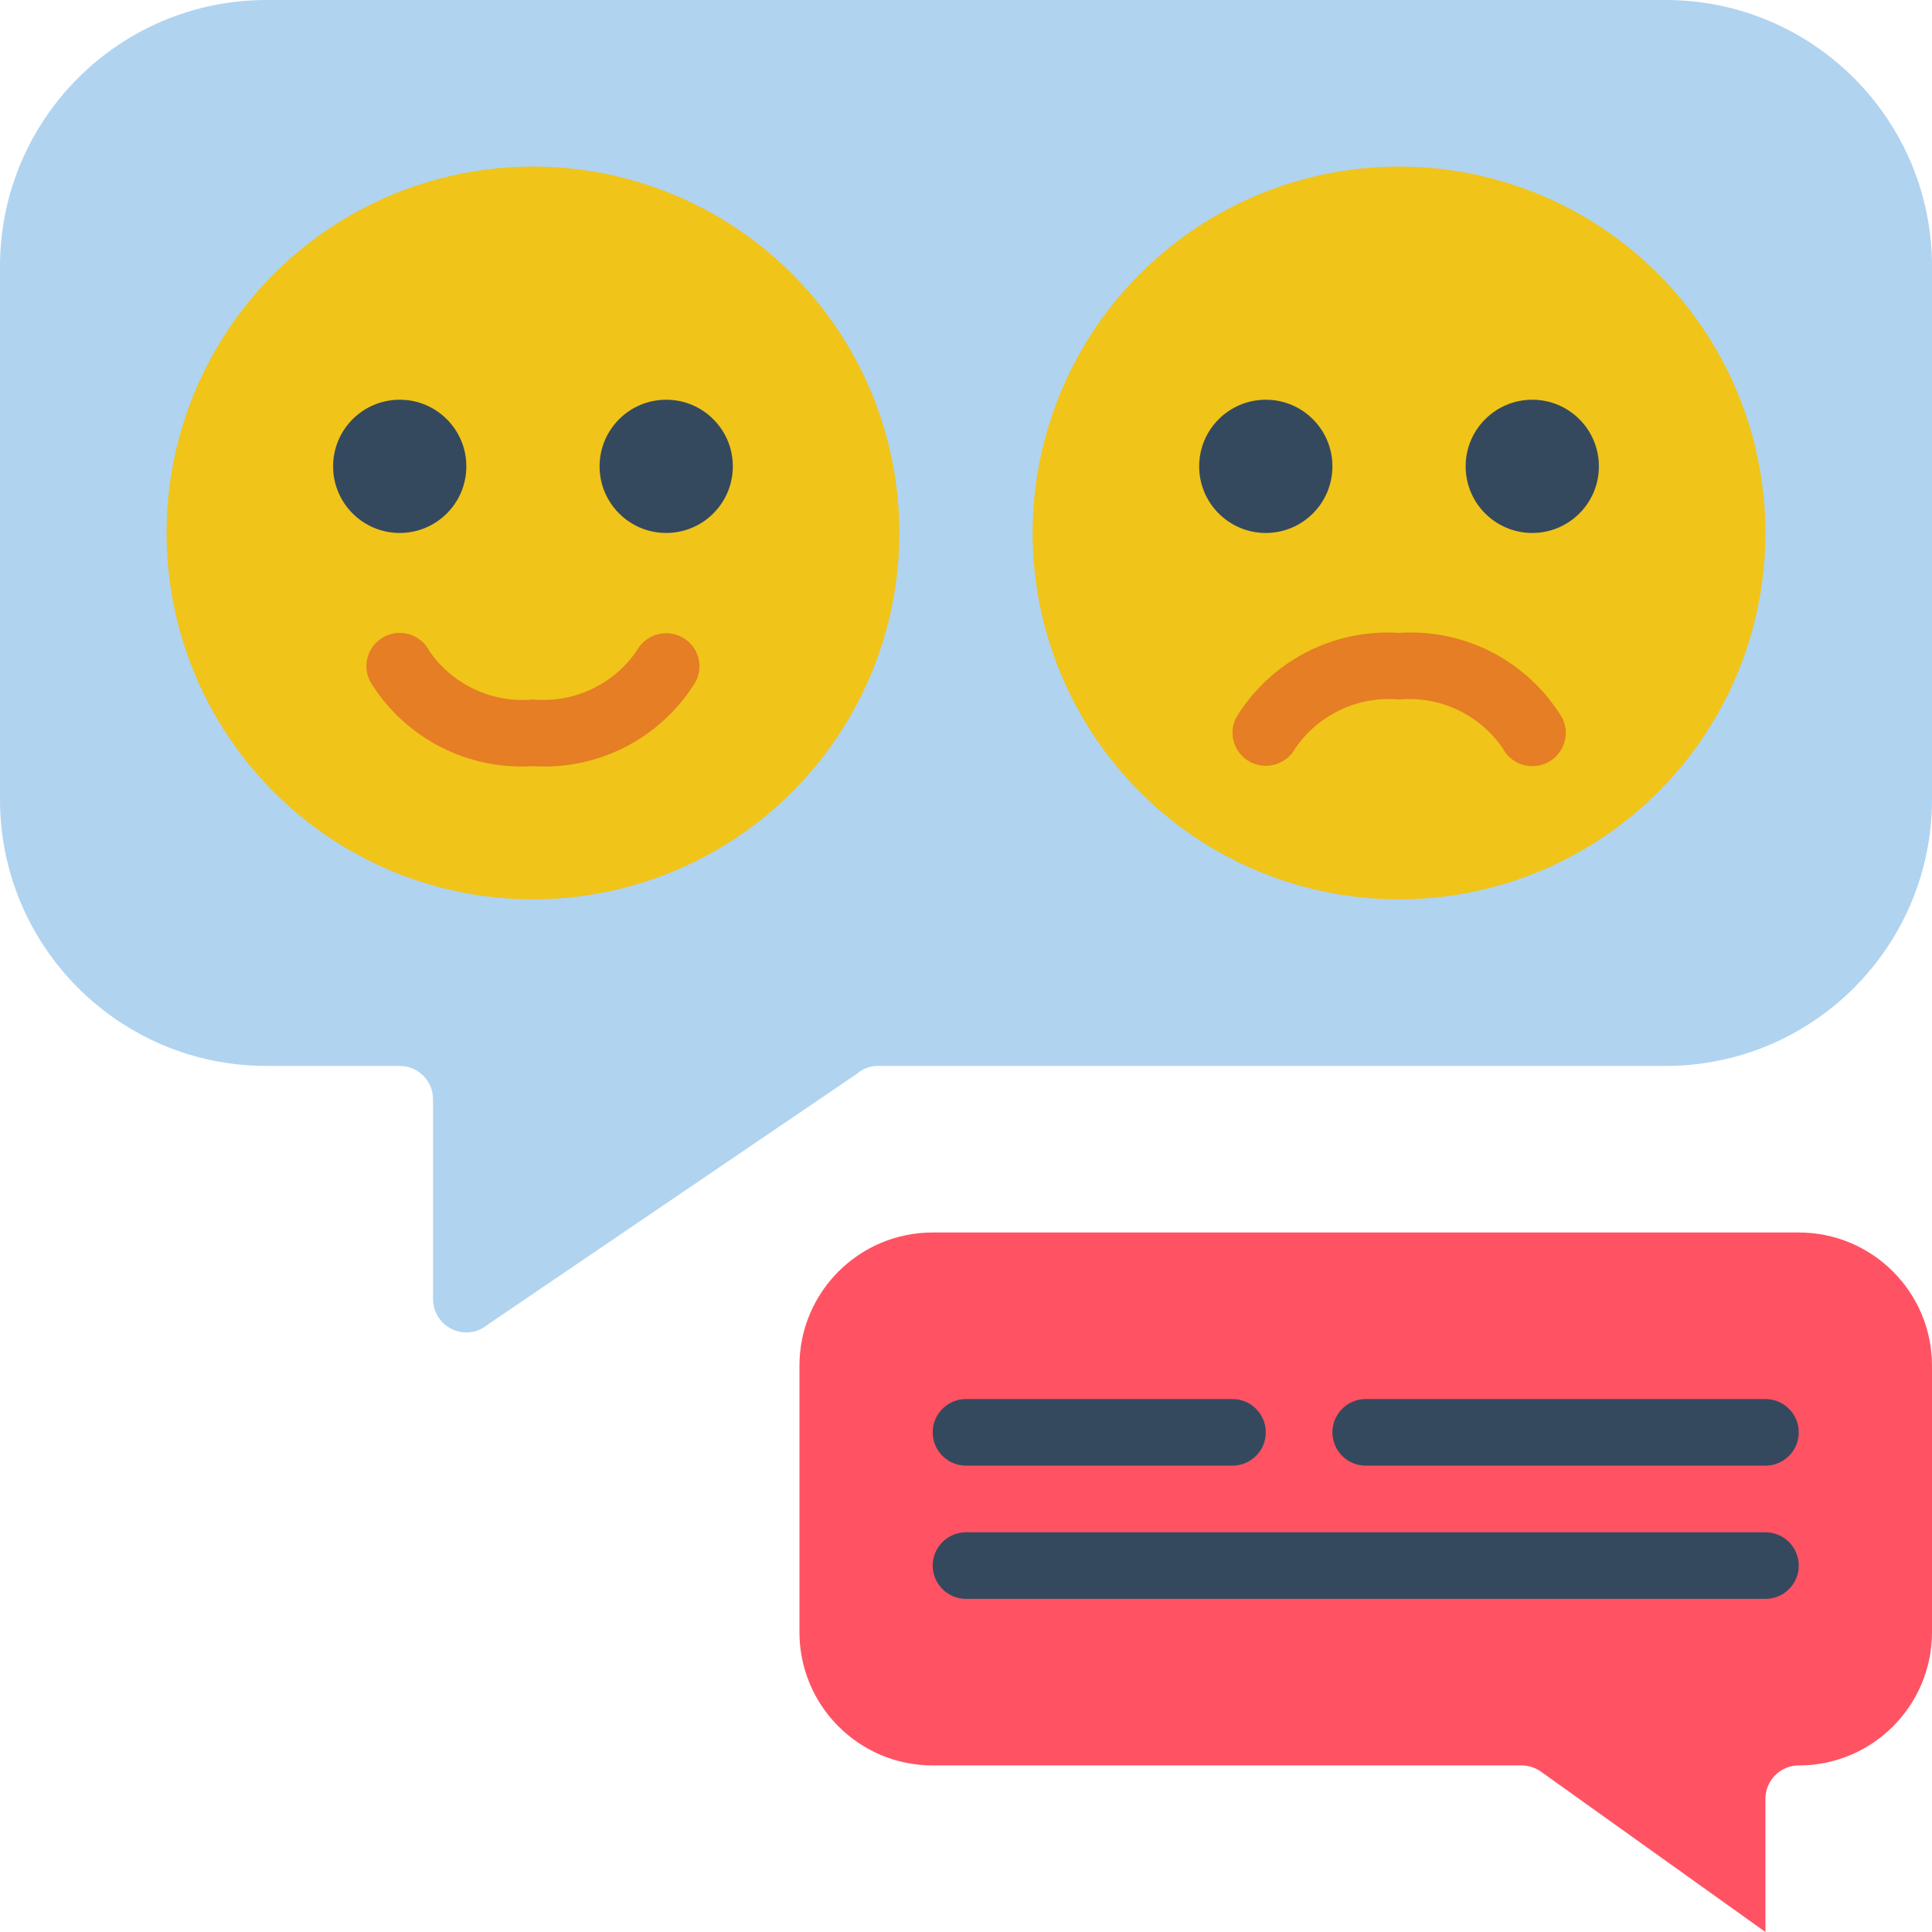 <svg height="512" viewBox="0 0 58 58" width="512" xmlns="http://www.w3.org/2000/svg"><g id="Page-1" fill="none" fill-rule="evenodd"><g id="021---Emotion-Chat"><path id="Path" d="m50 0c4.418 0 8 3.582 8 8v16c0 4.418-3.582 8-8 8h-23.63c-.239-.003-.47.083-.65.24l-11.07 7.52c-.297.254-.714.312-1.068.148-.355-.163-.582-.518-.582-.908v-6c0-.552-.448-1-1-1h-4c-4.418 0-8-3.582-8-8v-16c0-4.418 3.582-8 8-8z" fill="#b0d3f0"/><circle id="Oval" cx="42" cy="16" fill="#f0c419" r="11"/><circle id="Oval" cx="16" cy="16" fill="#f0c419" r="11"/><path id="Path" d="m16 23c-1.98.129-3.867-.856-4.895-2.553-.247-.494-.046-1.095.448-1.342.494-.247 1.095-.046 1.342.448.699 1.007 1.885 1.559 3.105 1.447 1.225.112 2.415-.446 3.112-1.46.26-.482.857-.669 1.345-.42.485.247.681.839.438 1.327-1.028 1.697-2.915 2.682-4.895 2.553z" fill="#e57e25"/><circle id="Oval" cx="12" cy="14" fill="#35495e" r="2"/><circle id="Oval" cx="20" cy="14" fill="#35495e" r="2"/><path id="Path" d="m46 23c-.375 0-.718-.209-.89-.542-.697-1.012-1.886-1.57-3.11-1.458-1.225-.112-2.415.446-3.112 1.46-.26.482-.857.669-1.345.42-.485-.247-.681-.839-.438-1.327 1.028-1.697 2.915-2.682 4.895-2.553 1.982-.131 3.871.854 4.9 2.553.155.311.138.68-.045.975-.184.295-.507.474-.855.472z" fill="#e57e25"/><circle id="Oval" cx="38" cy="14" fill="#35495e" r="2"/><circle id="Oval" cx="46" cy="14" fill="#35495e" r="2"/><path id="Path" d="m24 41v8c0 2.209 1.791 4 4 4h17.68c.208-0.0.411.065.581.186l6.739 4.814v-4c0-.552.448-1 1-1 2.209 0 4-1.791 4-4v-8c0-2.209-1.791-4-4-4h-26c-2.209 0-4 1.791-4 4z" fill="#ff5364"/><g fill="#35495e"><path id="Path" d="m37 44h-8c-.552 0-1-.448-1-1s.448-1 1-1h8c.552 0 1 .448 1 1s-.448 1-1 1z"/><path id="Path" d="m53 44h-12c-.552 0-1-.448-1-1s.448-1 1-1h12c.552 0 1 .448 1 1s-.448 1-1 1z"/><path id="Path" d="m53 48h-24c-.552 0-1-.448-1-1s.448-1 1-1h24c.552 0 1 .448 1 1s-.448 1-1 1z"/></g></g></g></svg>